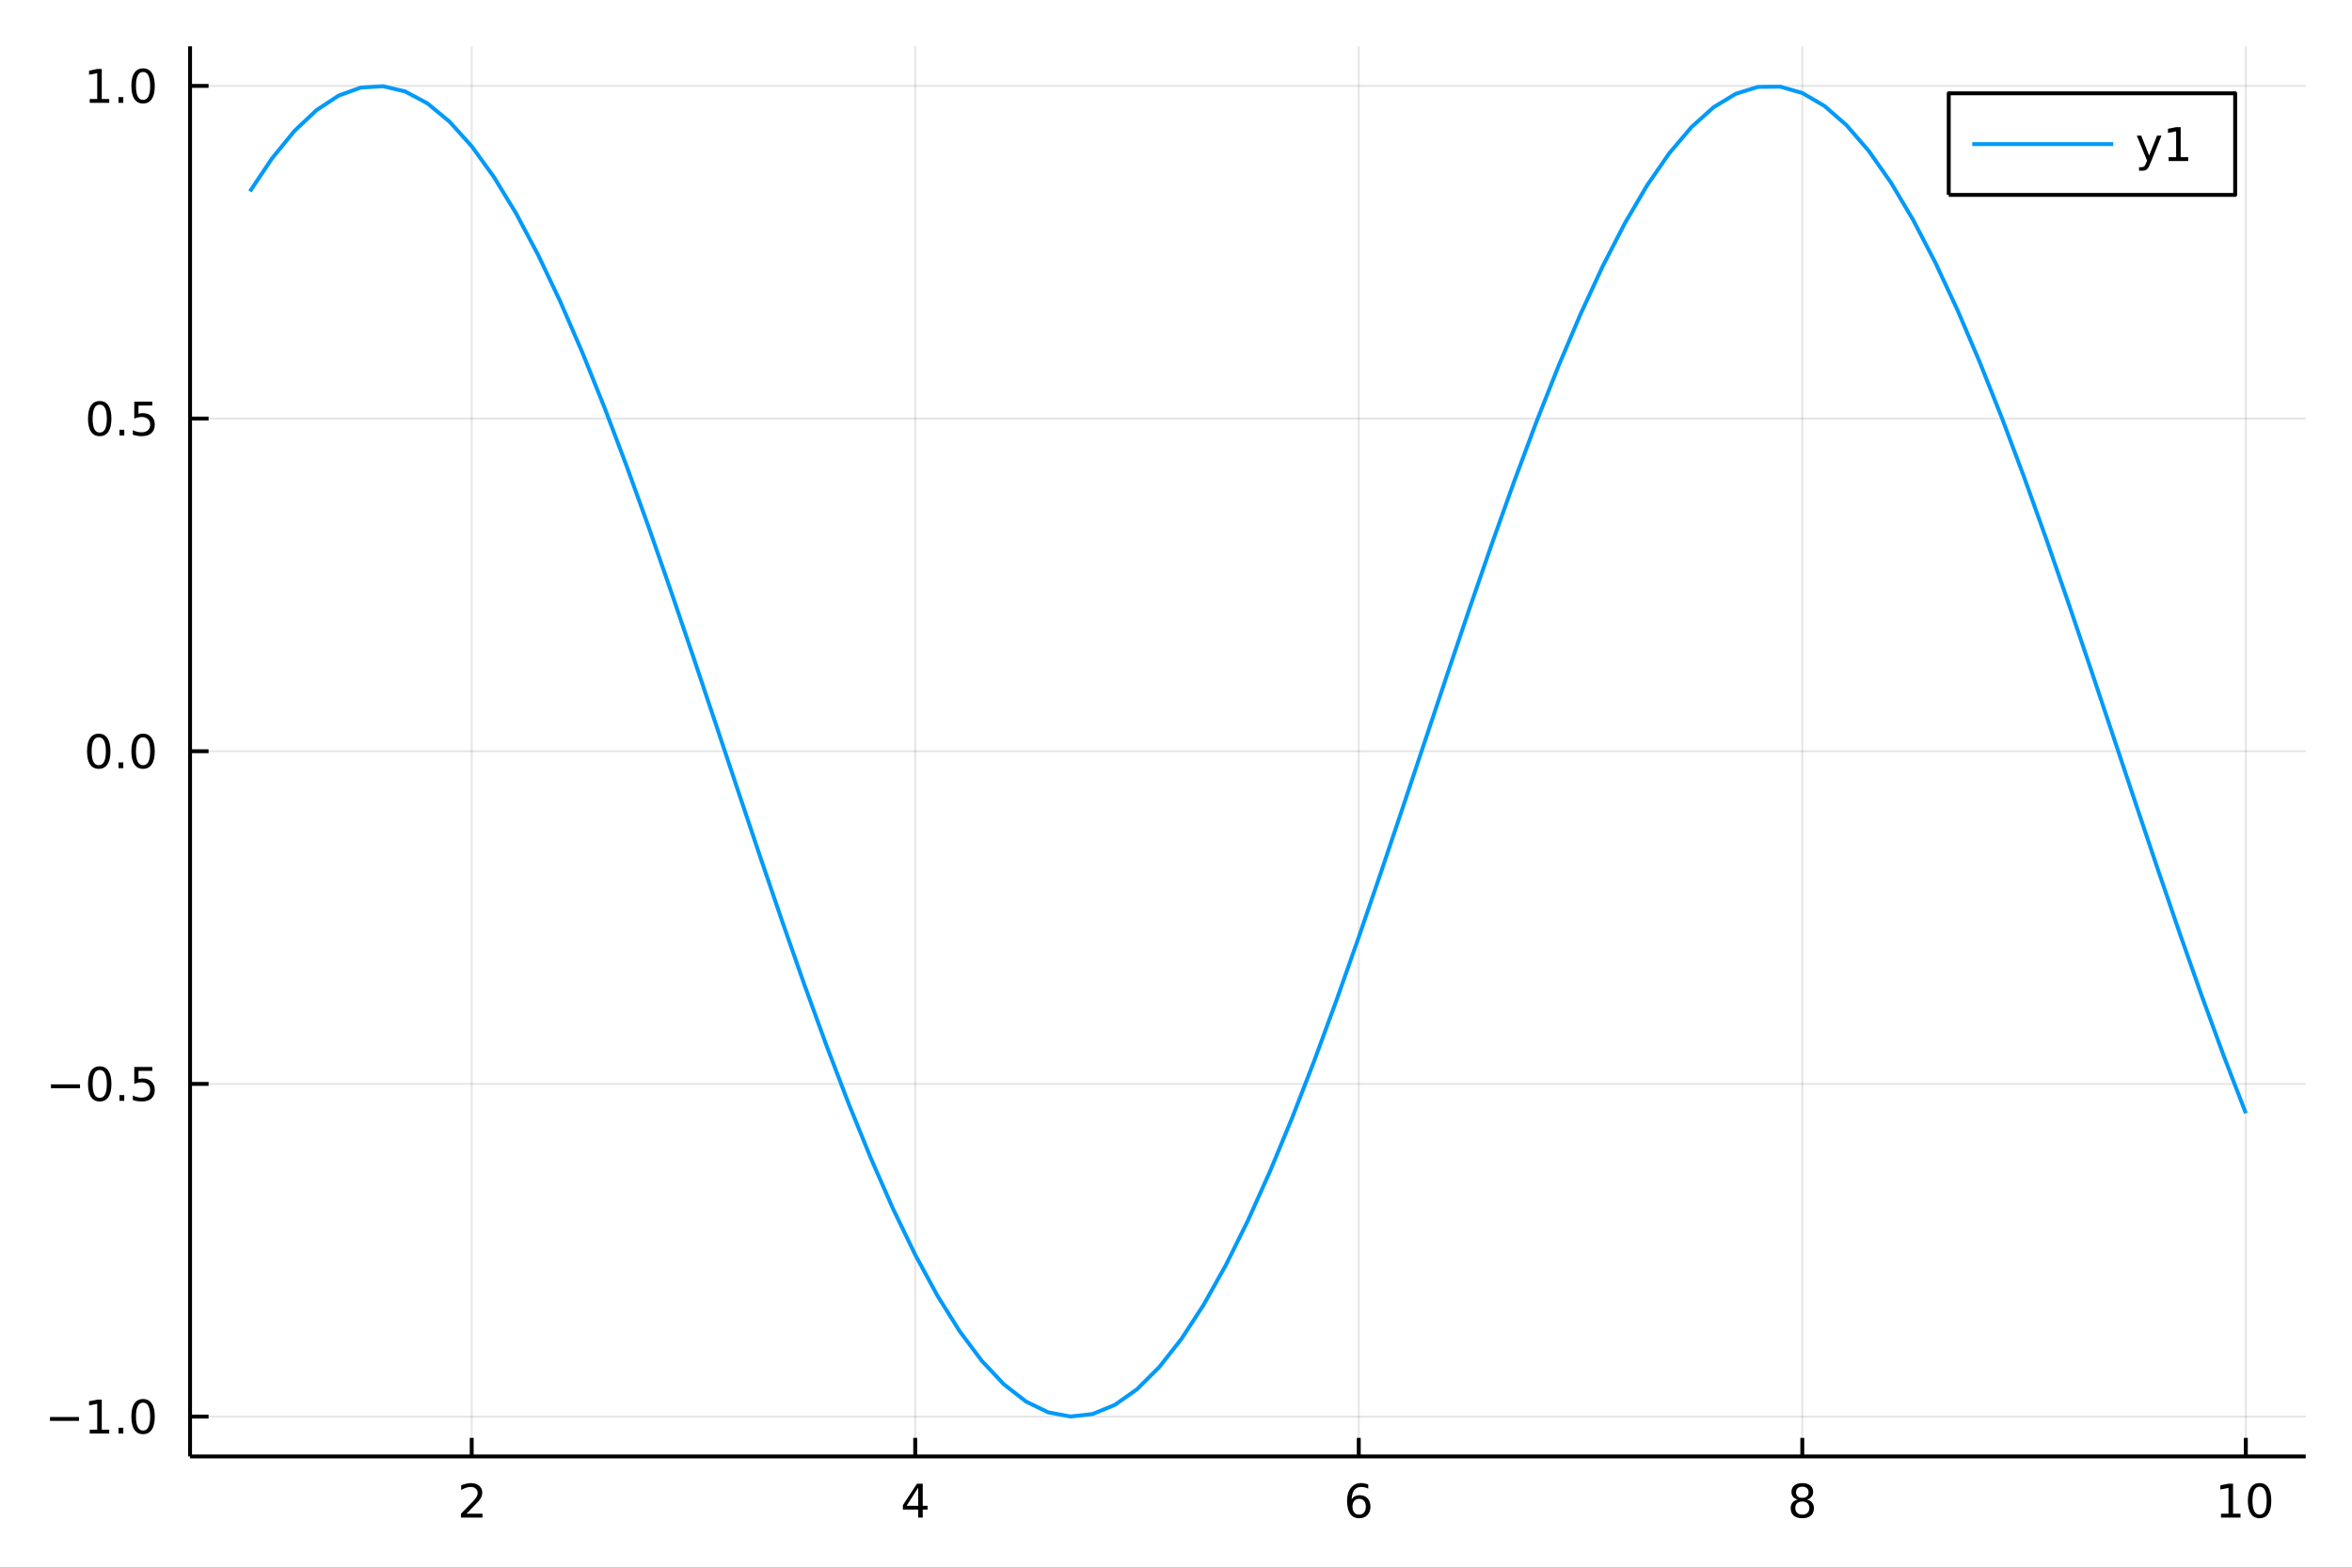 <?xml version="1.0" encoding="utf-8"?>
<svg xmlns="http://www.w3.org/2000/svg" xmlns:xlink="http://www.w3.org/1999/xlink" width="600" height="400" viewBox="0 0 2400 1600">
<rect x="0" y="0" width="2400" height="1600" fill="#333333" stroke="none"/>
<defs>
  <clipPath id="clip940">
    <rect x="0" y="0" width="2400" height="1600"/>
  </clipPath>
</defs>
<path clip-path="url(#clip940)" d="
M0 1600 L2400 1600 L2400 0 L0 0  Z
  " fill="#ffffff" fill-rule="evenodd" fill-opacity="1"/>
<defs>
  <clipPath id="clip941">
    <rect x="480" y="0" width="1681" height="1600"/>
  </clipPath>
</defs>
<path clip-path="url(#clip940)" d="
M193.936 1486.45 L2352.76 1486.45 L2352.76 47.244 L193.936 47.244  Z
  " fill="#ffffff" fill-rule="evenodd" fill-opacity="1"/>
<defs>
  <clipPath id="clip942">
    <rect x="193" y="47" width="2160" height="1440"/>
  </clipPath>
</defs>
<polyline clip-path="url(#clip942)" style="stroke:#000000; stroke-linecap:butt; stroke-linejoin:round; stroke-width:2; stroke-opacity:0.1; fill:none" points="
  481.326,1486.45 481.326,47.244 
  "/>
<polyline clip-path="url(#clip942)" style="stroke:#000000; stroke-linecap:butt; stroke-linejoin:round; stroke-width:2; stroke-opacity:0.1; fill:none" points="
  933.909,1486.45 933.909,47.244 
  "/>
<polyline clip-path="url(#clip942)" style="stroke:#000000; stroke-linecap:butt; stroke-linejoin:round; stroke-width:2; stroke-opacity:0.1; fill:none" points="
  1386.49,1486.45 1386.49,47.244 
  "/>
<polyline clip-path="url(#clip942)" style="stroke:#000000; stroke-linecap:butt; stroke-linejoin:round; stroke-width:2; stroke-opacity:0.1; fill:none" points="
  1839.07,1486.45 1839.07,47.244 
  "/>
<polyline clip-path="url(#clip942)" style="stroke:#000000; stroke-linecap:butt; stroke-linejoin:round; stroke-width:2; stroke-opacity:0.1; fill:none" points="
  2291.66,1486.45 2291.66,47.244 
  "/>
<polyline clip-path="url(#clip940)" style="stroke:#000000; stroke-linecap:butt; stroke-linejoin:round; stroke-width:4; stroke-opacity:1; fill:none" points="
  193.936,1486.45 2352.76,1486.45 
  "/>
<polyline clip-path="url(#clip940)" style="stroke:#000000; stroke-linecap:butt; stroke-linejoin:round; stroke-width:4; stroke-opacity:1; fill:none" points="
  481.326,1486.45 481.326,1467.55 
  "/>
<polyline clip-path="url(#clip940)" style="stroke:#000000; stroke-linecap:butt; stroke-linejoin:round; stroke-width:4; stroke-opacity:1; fill:none" points="
  933.909,1486.45 933.909,1467.55 
  "/>
<polyline clip-path="url(#clip940)" style="stroke:#000000; stroke-linecap:butt; stroke-linejoin:round; stroke-width:4; stroke-opacity:1; fill:none" points="
  1386.49,1486.45 1386.49,1467.55 
  "/>
<polyline clip-path="url(#clip940)" style="stroke:#000000; stroke-linecap:butt; stroke-linejoin:round; stroke-width:4; stroke-opacity:1; fill:none" points="
  1839.07,1486.45 1839.07,1467.55 
  "/>
<polyline clip-path="url(#clip940)" style="stroke:#000000; stroke-linecap:butt; stroke-linejoin:round; stroke-width:4; stroke-opacity:1; fill:none" points="
  2291.66,1486.45 2291.66,1467.55 
  "/>
<path clip-path="url(#clip940)" d="M475.979 1544.91 L492.298 1544.91 L492.298 1548.85 L470.354 1548.85 L470.354 1544.91 Q473.016 1542.16 477.599 1537.53 Q482.206 1532.88 483.386 1531.53 Q485.632 1529.01 486.511 1527.27 Q487.414 1525.51 487.414 1523.82 Q487.414 1521.07 485.47 1519.33 Q483.548 1517.6 480.446 1517.6 Q478.247 1517.6 475.794 1518.36 Q473.363 1519.13 470.585 1520.68 L470.585 1515.95 Q473.409 1514.82 475.863 1514.24 Q478.317 1513.66 480.354 1513.66 Q485.724 1513.66 488.919 1516.35 Q492.113 1519.03 492.113 1523.52 Q492.113 1525.65 491.303 1527.57 Q490.516 1529.47 488.409 1532.07 Q487.831 1532.74 484.729 1535.95 Q481.627 1539.15 475.979 1544.91 Z" fill="#000000" fill-rule="evenodd" fill-opacity="1" /><path clip-path="url(#clip940)" d="M936.918 1518.36 L925.113 1536.81 L936.918 1536.81 L936.918 1518.36 M935.691 1514.29 L941.571 1514.29 L941.571 1536.81 L946.501 1536.81 L946.501 1540.7 L941.571 1540.7 L941.571 1548.85 L936.918 1548.85 L936.918 1540.7 L921.316 1540.7 L921.316 1536.19 L935.691 1514.29 Z" fill="#000000" fill-rule="evenodd" fill-opacity="1" /><path clip-path="url(#clip940)" d="M1386.9 1529.7 Q1383.75 1529.7 1381.9 1531.86 Q1380.07 1534.01 1380.07 1537.76 Q1380.07 1541.49 1381.9 1543.66 Q1383.75 1545.82 1386.9 1545.82 Q1390.04 1545.82 1391.87 1543.66 Q1393.73 1541.49 1393.73 1537.76 Q1393.73 1534.01 1391.87 1531.86 Q1390.04 1529.7 1386.9 1529.7 M1396.18 1515.05 L1396.18 1519.31 Q1394.42 1518.48 1392.61 1518.04 Q1390.83 1517.6 1389.07 1517.6 Q1384.44 1517.6 1381.99 1520.72 Q1379.56 1523.85 1379.21 1530.17 Q1380.58 1528.15 1382.64 1527.09 Q1384.7 1526 1387.17 1526 Q1392.38 1526 1395.39 1529.17 Q1398.42 1532.32 1398.42 1537.76 Q1398.42 1543.08 1395.28 1546.3 Q1392.13 1549.52 1386.9 1549.52 Q1380.9 1549.52 1377.73 1544.94 Q1374.56 1540.33 1374.56 1531.6 Q1374.56 1523.41 1378.45 1518.55 Q1382.34 1513.66 1388.89 1513.66 Q1390.65 1513.66 1392.43 1514.01 Q1394.23 1514.36 1396.18 1515.05 Z" fill="#000000" fill-rule="evenodd" fill-opacity="1" /><path clip-path="url(#clip940)" d="M1839.07 1532.44 Q1835.74 1532.44 1833.82 1534.22 Q1831.92 1536 1831.92 1539.13 Q1831.92 1542.25 1833.82 1544.03 Q1835.74 1545.82 1839.07 1545.82 Q1842.41 1545.82 1844.33 1544.03 Q1846.25 1542.23 1846.25 1539.13 Q1846.25 1536 1844.33 1534.22 Q1842.43 1532.44 1839.07 1532.44 M1834.4 1530.45 Q1831.39 1529.7 1829.7 1527.64 Q1828.03 1525.58 1828.03 1522.62 Q1828.03 1518.48 1830.97 1516.07 Q1833.94 1513.66 1839.07 1513.66 Q1844.24 1513.66 1847.18 1516.07 Q1850.12 1518.48 1850.12 1522.62 Q1850.12 1525.58 1848.43 1527.64 Q1846.76 1529.7 1843.77 1530.45 Q1847.15 1531.23 1849.03 1533.52 Q1850.93 1535.82 1850.93 1539.13 Q1850.93 1544.15 1847.85 1546.83 Q1844.79 1549.52 1839.07 1549.52 Q1833.36 1549.52 1830.28 1546.83 Q1827.22 1544.15 1827.22 1539.13 Q1827.22 1535.82 1829.12 1533.52 Q1831.02 1531.23 1834.4 1530.45 M1832.69 1523.06 Q1832.69 1525.75 1834.35 1527.25 Q1836.04 1528.76 1839.07 1528.76 Q1842.08 1528.76 1843.77 1527.25 Q1845.49 1525.75 1845.49 1523.06 Q1845.49 1520.38 1843.77 1518.87 Q1842.08 1517.37 1839.07 1517.37 Q1836.04 1517.37 1834.35 1518.87 Q1832.69 1520.38 1832.69 1523.06 Z" fill="#000000" fill-rule="evenodd" fill-opacity="1" /><path clip-path="url(#clip940)" d="M2266.34 1544.91 L2273.98 1544.91 L2273.98 1518.55 L2265.67 1520.21 L2265.67 1515.95 L2273.94 1514.29 L2278.61 1514.29 L2278.61 1544.91 L2286.25 1544.91 L2286.25 1548.85 L2266.34 1548.85 L2266.34 1544.91 Z" fill="#000000" fill-rule="evenodd" fill-opacity="1" /><path clip-path="url(#clip940)" d="M2305.7 1517.37 Q2302.09 1517.37 2300.26 1520.93 Q2298.45 1524.47 2298.45 1531.6 Q2298.45 1538.71 2300.26 1542.27 Q2302.09 1545.82 2305.7 1545.82 Q2309.33 1545.82 2311.14 1542.27 Q2312.96 1538.71 2312.96 1531.6 Q2312.96 1524.47 2311.14 1520.93 Q2309.33 1517.37 2305.7 1517.37 M2305.7 1513.66 Q2311.51 1513.66 2314.56 1518.27 Q2317.64 1522.85 2317.64 1531.6 Q2317.64 1540.33 2314.56 1544.94 Q2311.51 1549.52 2305.7 1549.52 Q2299.89 1549.52 2296.81 1544.94 Q2293.75 1540.33 2293.75 1531.6 Q2293.75 1522.85 2296.81 1518.27 Q2299.89 1513.66 2305.7 1513.66 Z" fill="#000000" fill-rule="evenodd" fill-opacity="1" /><polyline clip-path="url(#clip942)" style="stroke:#000000; stroke-linecap:butt; stroke-linejoin:round; stroke-width:2; stroke-opacity:0.1; fill:none" points="
  193.936,1445.77 2352.76,1445.77 
  "/>
<polyline clip-path="url(#clip942)" style="stroke:#000000; stroke-linecap:butt; stroke-linejoin:round; stroke-width:2; stroke-opacity:0.1; fill:none" points="
  193.936,1106.25 2352.76,1106.25 
  "/>
<polyline clip-path="url(#clip942)" style="stroke:#000000; stroke-linecap:butt; stroke-linejoin:round; stroke-width:2; stroke-opacity:0.1; fill:none" points="
  193.936,766.727 2352.76,766.727 
  "/>
<polyline clip-path="url(#clip942)" style="stroke:#000000; stroke-linecap:butt; stroke-linejoin:round; stroke-width:2; stroke-opacity:0.1; fill:none" points="
  193.936,427.207 2352.76,427.207 
  "/>
<polyline clip-path="url(#clip942)" style="stroke:#000000; stroke-linecap:butt; stroke-linejoin:round; stroke-width:2; stroke-opacity:0.1; fill:none" points="
  193.936,87.687 2352.76,87.687 
  "/>
<polyline clip-path="url(#clip940)" style="stroke:#000000; stroke-linecap:butt; stroke-linejoin:round; stroke-width:4; stroke-opacity:1; fill:none" points="
  193.936,1486.45 193.936,47.244 
  "/>
<polyline clip-path="url(#clip940)" style="stroke:#000000; stroke-linecap:butt; stroke-linejoin:round; stroke-width:4; stroke-opacity:1; fill:none" points="
  193.936,1445.77 212.834,1445.77 
  "/>
<polyline clip-path="url(#clip940)" style="stroke:#000000; stroke-linecap:butt; stroke-linejoin:round; stroke-width:4; stroke-opacity:1; fill:none" points="
  193.936,1106.25 212.834,1106.25 
  "/>
<polyline clip-path="url(#clip940)" style="stroke:#000000; stroke-linecap:butt; stroke-linejoin:round; stroke-width:4; stroke-opacity:1; fill:none" points="
  193.936,766.727 212.834,766.727 
  "/>
<polyline clip-path="url(#clip940)" style="stroke:#000000; stroke-linecap:butt; stroke-linejoin:round; stroke-width:4; stroke-opacity:1; fill:none" points="
  193.936,427.207 212.834,427.207 
  "/>
<polyline clip-path="url(#clip940)" style="stroke:#000000; stroke-linecap:butt; stroke-linejoin:round; stroke-width:4; stroke-opacity:1; fill:none" points="
  193.936,87.687 212.834,87.687 
  "/>
<path clip-path="url(#clip940)" d="M50.992 1446.22 L80.668 1446.22 L80.668 1450.15 L50.992 1450.15 L50.992 1446.22 Z" fill="#000000" fill-rule="evenodd" fill-opacity="1" /><path clip-path="url(#clip940)" d="M91.571 1459.11 L99.21 1459.11 L99.21 1432.75 L90.899 1434.41 L90.899 1430.15 L99.163 1428.49 L103.839 1428.49 L103.839 1459.11 L111.478 1459.11 L111.478 1463.05 L91.571 1463.05 L91.571 1459.11 Z" fill="#000000" fill-rule="evenodd" fill-opacity="1" /><path clip-path="url(#clip940)" d="M120.922 1457.17 L125.807 1457.17 L125.807 1463.05 L120.922 1463.05 L120.922 1457.17 Z" fill="#000000" fill-rule="evenodd" fill-opacity="1" /><path clip-path="url(#clip940)" d="M145.992 1431.57 Q142.381 1431.57 140.552 1435.13 Q138.746 1438.67 138.746 1445.8 Q138.746 1452.91 140.552 1456.47 Q142.381 1460.02 145.992 1460.02 Q149.626 1460.02 151.431 1456.47 Q153.26 1452.91 153.26 1445.8 Q153.26 1438.67 151.431 1435.13 Q149.626 1431.57 145.992 1431.57 M145.992 1427.86 Q151.802 1427.86 154.857 1432.47 Q157.936 1437.05 157.936 1445.8 Q157.936 1454.53 154.857 1459.14 Q151.802 1463.72 145.992 1463.72 Q140.181 1463.72 137.103 1459.14 Q134.047 1454.53 134.047 1445.8 Q134.047 1437.05 137.103 1432.47 Q140.181 1427.86 145.992 1427.86 Z" fill="#000000" fill-rule="evenodd" fill-opacity="1" /><path clip-path="url(#clip940)" d="M51.987 1106.7 L81.663 1106.7 L81.663 1110.63 L51.987 1110.63 L51.987 1106.7 Z" fill="#000000" fill-rule="evenodd" fill-opacity="1" /><path clip-path="url(#clip940)" d="M101.756 1092.05 Q98.145 1092.05 96.316 1095.61 Q94.51 1099.15 94.51 1106.28 Q94.51 1113.39 96.316 1116.95 Q98.145 1120.5 101.756 1120.5 Q105.39 1120.5 107.196 1116.95 Q109.024 1113.39 109.024 1106.28 Q109.024 1099.15 107.196 1095.61 Q105.39 1092.05 101.756 1092.05 M101.756 1088.34 Q107.566 1088.34 110.621 1092.95 Q113.7 1097.53 113.7 1106.28 Q113.7 1115.01 110.621 1119.62 Q107.566 1124.2 101.756 1124.2 Q95.946 1124.2 92.867 1119.62 Q89.811 1115.01 89.811 1106.28 Q89.811 1097.53 92.867 1092.95 Q95.946 1088.34 101.756 1088.34 Z" fill="#000000" fill-rule="evenodd" fill-opacity="1" /><path clip-path="url(#clip940)" d="M121.918 1117.65 L126.802 1117.65 L126.802 1123.53 L121.918 1123.53 L121.918 1117.65 Z" fill="#000000" fill-rule="evenodd" fill-opacity="1" /><path clip-path="url(#clip940)" d="M137.033 1088.97 L155.39 1088.97 L155.39 1092.9 L141.316 1092.9 L141.316 1101.37 Q142.334 1101.03 143.353 1100.87 Q144.371 1100.68 145.39 1100.68 Q151.177 1100.68 154.556 1103.85 Q157.936 1107.02 157.936 1112.44 Q157.936 1118.02 154.464 1121.12 Q150.992 1124.2 144.672 1124.2 Q142.496 1124.2 140.228 1123.83 Q137.982 1123.46 135.575 1122.72 L135.575 1118.02 Q137.658 1119.15 139.881 1119.71 Q142.103 1120.26 144.58 1120.26 Q148.584 1120.26 150.922 1118.16 Q153.26 1116.05 153.26 1112.44 Q153.26 1108.83 150.922 1106.72 Q148.584 1104.62 144.58 1104.62 Q142.705 1104.62 140.83 1105.03 Q138.978 1105.45 137.033 1106.33 L137.033 1088.97 Z" fill="#000000" fill-rule="evenodd" fill-opacity="1" /><path clip-path="url(#clip940)" d="M100.76 752.526 Q97.149 752.526 95.321 756.091 Q93.515 759.632 93.515 766.762 Q93.515 773.868 95.321 777.433 Q97.149 780.975 100.76 780.975 Q104.395 780.975 106.2 777.433 Q108.029 773.868 108.029 766.762 Q108.029 759.632 106.2 756.091 Q104.395 752.526 100.76 752.526 M100.76 748.822 Q106.571 748.822 109.626 753.429 Q112.705 758.012 112.705 766.762 Q112.705 775.489 109.626 780.095 Q106.571 784.679 100.76 784.679 Q94.95 784.679 91.871 780.095 Q88.816 775.489 88.816 766.762 Q88.816 758.012 91.871 753.429 Q94.95 748.822 100.76 748.822 Z" fill="#000000" fill-rule="evenodd" fill-opacity="1" /><path clip-path="url(#clip940)" d="M120.922 778.128 L125.807 778.128 L125.807 784.007 L120.922 784.007 L120.922 778.128 Z" fill="#000000" fill-rule="evenodd" fill-opacity="1" /><path clip-path="url(#clip940)" d="M145.992 752.526 Q142.381 752.526 140.552 756.091 Q138.746 759.632 138.746 766.762 Q138.746 773.868 140.552 777.433 Q142.381 780.975 145.992 780.975 Q149.626 780.975 151.431 777.433 Q153.26 773.868 153.26 766.762 Q153.26 759.632 151.431 756.091 Q149.626 752.526 145.992 752.526 M145.992 748.822 Q151.802 748.822 154.857 753.429 Q157.936 758.012 157.936 766.762 Q157.936 775.489 154.857 780.095 Q151.802 784.679 145.992 784.679 Q140.181 784.679 137.103 780.095 Q134.047 775.489 134.047 766.762 Q134.047 758.012 137.103 753.429 Q140.181 748.822 145.992 748.822 Z" fill="#000000" fill-rule="evenodd" fill-opacity="1" /><path clip-path="url(#clip940)" d="M101.756 413.006 Q98.145 413.006 96.316 416.57 Q94.51 420.112 94.51 427.242 Q94.51 434.348 96.316 437.913 Q98.145 441.455 101.756 441.455 Q105.39 441.455 107.196 437.913 Q109.024 434.348 109.024 427.242 Q109.024 420.112 107.196 416.57 Q105.39 413.006 101.756 413.006 M101.756 409.302 Q107.566 409.302 110.621 413.908 Q113.7 418.492 113.7 427.242 Q113.7 435.969 110.621 440.575 Q107.566 445.158 101.756 445.158 Q95.946 445.158 92.867 440.575 Q89.811 435.969 89.811 427.242 Q89.811 418.492 92.867 413.908 Q95.946 409.302 101.756 409.302 Z" fill="#000000" fill-rule="evenodd" fill-opacity="1" /><path clip-path="url(#clip940)" d="M121.918 438.607 L126.802 438.607 L126.802 444.487 L121.918 444.487 L121.918 438.607 Z" fill="#000000" fill-rule="evenodd" fill-opacity="1" /><path clip-path="url(#clip940)" d="M137.033 409.927 L155.39 409.927 L155.39 413.862 L141.316 413.862 L141.316 422.334 Q142.334 421.987 143.353 421.825 Q144.371 421.64 145.39 421.64 Q151.177 421.64 154.556 424.811 Q157.936 427.982 157.936 433.399 Q157.936 438.978 154.464 442.08 Q150.992 445.158 144.672 445.158 Q142.496 445.158 140.228 444.788 Q137.982 444.418 135.575 443.677 L135.575 438.978 Q137.658 440.112 139.881 440.668 Q142.103 441.223 144.58 441.223 Q148.584 441.223 150.922 439.117 Q153.26 437.01 153.26 433.399 Q153.26 429.788 150.922 427.682 Q148.584 425.575 144.58 425.575 Q142.705 425.575 140.83 425.992 Q138.978 426.408 137.033 427.288 L137.033 409.927 Z" fill="#000000" fill-rule="evenodd" fill-opacity="1" /><path clip-path="url(#clip940)" d="M91.571 101.032 L99.21 101.032 L99.21 74.666 L90.899 76.333 L90.899 72.073 L99.163 70.407 L103.839 70.407 L103.839 101.032 L111.478 101.032 L111.478 104.967 L91.571 104.967 L91.571 101.032 Z" fill="#000000" fill-rule="evenodd" fill-opacity="1" /><path clip-path="url(#clip940)" d="M120.922 99.087 L125.807 99.087 L125.807 104.967 L120.922 104.967 L120.922 99.087 Z" fill="#000000" fill-rule="evenodd" fill-opacity="1" /><path clip-path="url(#clip940)" d="M145.992 73.485 Q142.381 73.485 140.552 77.05 Q138.746 80.592 138.746 87.722 Q138.746 94.828 140.552 98.393 Q142.381 101.934 145.992 101.934 Q149.626 101.934 151.431 98.393 Q153.26 94.828 153.26 87.722 Q153.26 80.592 151.431 77.05 Q149.626 73.485 145.992 73.485 M145.992 69.782 Q151.802 69.782 154.857 74.388 Q157.936 78.972 157.936 87.722 Q157.936 96.448 154.857 101.055 Q151.802 105.638 145.992 105.638 Q140.181 105.638 137.103 101.055 Q134.047 96.448 134.047 87.722 Q134.047 78.972 137.103 74.388 Q140.181 69.782 145.992 69.782 Z" fill="#000000" fill-rule="evenodd" fill-opacity="1" /><polyline clip-path="url(#clip942)" style="stroke:#009af9; stroke-linecap:butt; stroke-linejoin:round; stroke-width:4; stroke-opacity:1; fill:none" points="
  255.035,195.334 277.664,161.561 300.293,133.835 322.922,112.432 345.551,97.567 368.18,89.388 390.81,87.976 413.439,93.347 436.068,105.445 458.697,124.151 
  481.326,149.277 503.955,180.573 526.584,217.725 549.213,260.363 571.843,308.06 594.472,360.34 617.101,416.681 639.73,476.519 662.359,539.257 684.988,604.267 
  707.617,670.901 730.247,738.492 752.876,806.366 775.505,873.843 798.134,940.25 820.763,1004.92 843.392,1067.22 866.021,1126.51 888.651,1182.2 911.28,1233.75 
  933.909,1280.63 956.538,1322.37 979.167,1358.56 1001.8,1388.84 1024.43,1412.9 1047.05,1430.51 1069.68,1441.48 1092.31,1445.72 1114.94,1443.16 1137.57,1433.85 
  1160.2,1417.88 1182.83,1395.39 1205.46,1366.63 1228.09,1331.87 1250.72,1291.47 1273.35,1245.82 1295.98,1195.38 1318.6,1140.67 1341.23,1082.21 1363.86,1020.6 
  1386.49,956.462 1409.12,890.423 1431.75,823.148 1454.38,755.31 1477.01,687.586 1499.64,620.652 1522.27,555.178 1544.9,491.818 1567.52,431.204 1590.15,373.943 
  1612.78,320.607 1635.41,271.728 1658.04,227.795 1680.67,189.246 1703.3,156.468 1725.93,129.787 1748.56,109.471 1771.19,95.721 1793.82,88.676 1816.45,88.406 
  1839.07,94.913 1861.7,108.133 1884.33,127.933 1906.96,154.116 1929.59,186.42 1952.22,224.522 1974.85,268.042 1997.48,316.544 2020.11,369.545 2042.74,426.514 
  2065.37,486.882 2087.99,550.047 2110.62,615.376 2133.25,682.218 2155.88,749.904 2178.51,817.758 2201.14,885.102 2223.77,951.264 2246.4,1015.58 2269.03,1077.41 
  2291.66,1136.14 
  "/>
<path clip-path="url(#clip940)" d="
M1988.5 198.898 L2280.8 198.898 L2280.8 95.218 L1988.5 95.218  Z
  " fill="#ffffff" fill-rule="evenodd" fill-opacity="1"/>
<polyline clip-path="url(#clip940)" style="stroke:#000000; stroke-linecap:butt; stroke-linejoin:round; stroke-width:4; stroke-opacity:1; fill:none" points="
  1988.5,198.898 2280.8,198.898 2280.8,95.218 1988.5,95.218 1988.5,198.898 
  "/>
<polyline clip-path="url(#clip940)" style="stroke:#009af9; stroke-linecap:butt; stroke-linejoin:round; stroke-width:4; stroke-opacity:1; fill:none" points="
  2012.48,147.058 2156.4,147.058 
  "/>
<path clip-path="url(#clip940)" d="M2194.23 166.745 Q2192.43 171.375 2190.72 172.787 Q2189 174.199 2186.13 174.199 L2182.73 174.199 L2182.73 170.634 L2185.23 170.634 Q2186.99 170.634 2187.96 169.8 Q2188.93 168.967 2190.11 165.865 L2190.88 163.921 L2180.39 138.412 L2184.91 138.412 L2193.01 158.689 L2201.11 138.412 L2205.62 138.412 L2194.23 166.745 Z" fill="#000000" fill-rule="evenodd" fill-opacity="1" /><path clip-path="url(#clip940)" d="M2212.91 160.402 L2220.55 160.402 L2220.55 134.037 L2212.24 135.703 L2212.24 131.444 L2220.51 129.778 L2225.18 129.778 L2225.18 160.402 L2232.82 160.402 L2232.82 164.338 L2212.91 164.338 L2212.91 160.402 Z" fill="#000000" fill-rule="evenodd" fill-opacity="1" /></svg>
